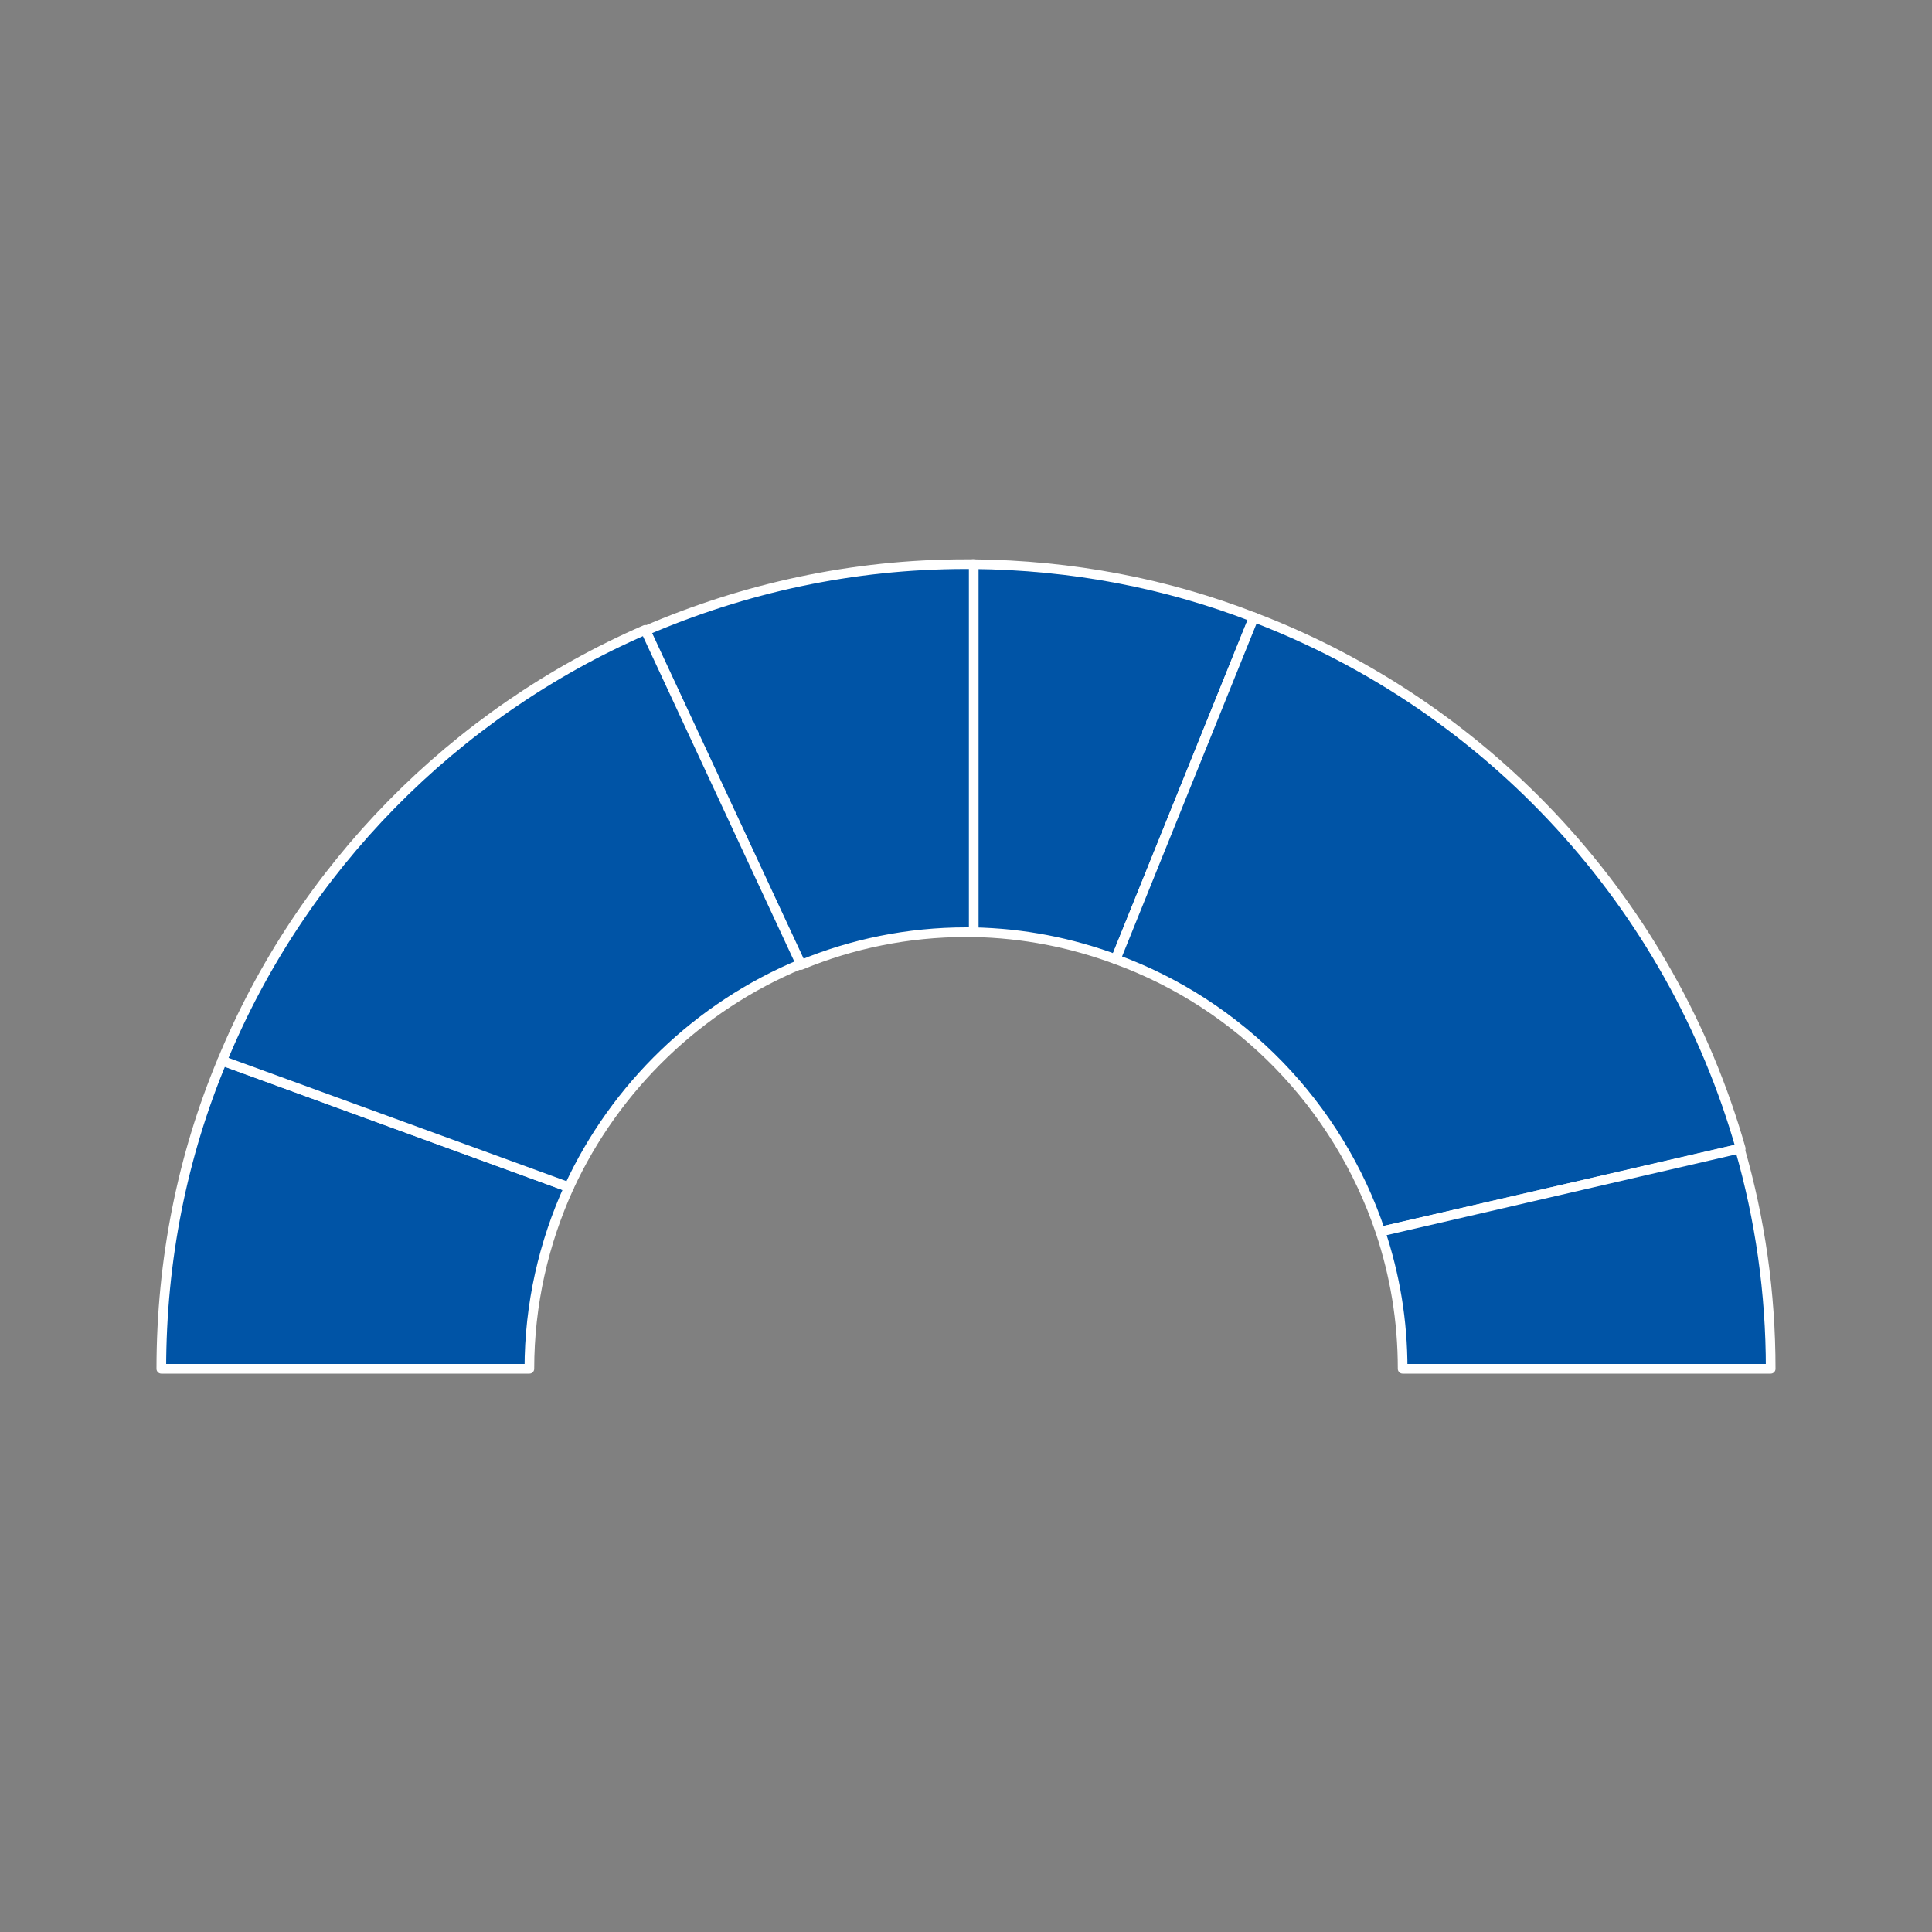 <?xml version="1.0" encoding="utf-8"?>
<!-- Generator: Adobe Illustrator 19.2.1, SVG Export Plug-In . SVG Version: 6.00 Build 0)  -->
<svg version="1.1" id="Layer_1" xmlns="http://www.w3.org/2000/svg" xmlns:xlink="http://www.w3.org/1999/xlink" x="0px" y="0px"
	 viewBox="0 0 200 200" style="enable-background:new 0 0 200 200;" xml:space="preserve">
<rect x="0" y="0" width="200" height="200" fill="#808080" stroke="none"/>
<style type="text/css">
	.st0{opacity:0.25;fill:none;}
	.st1{fill:#0054A6;stroke:#FFFFFF;stroke-linecap:round;stroke-linejoin:round;stroke-miterlimit:10;}
</style>
<g>
	<g>
		<rect class="st0" width="200" height="200"/>
	</g>
	<path class="st1" d="M115.5,99.3l14.3-35.4c-9-3.5-18.8-5.4-29.1-5.5v38.1C106,96.6,110.9,97.6,115.5,99.3z"/>
	<path class="st1" d="M16.7,141.7L16.7,141.7l38.1,0l0,0c0-6.7,1.5-13.1,4.1-18.8L23,109.8C18.9,119.6,16.7,130.4,16.7,141.7z"/>
	<path class="st1" d="M100,96.5c0.3,0,0.5,0,0.8,0V58.4c-0.3,0-0.5,0-0.8,0c-11.8,0-23,2.5-33.2,6.9l16.1,34.6
		C88.2,97.7,94,96.5,100,96.5z"/>
	<path class="st1" d="M129.8,63.9l-14.3,35.4c12.9,4.7,23,15.1,27.4,28.2l37.3-8.6C173,93.6,154.2,73.2,129.8,63.9z"/>
	<path class="st1" d="M142.9,127.5c1.5,4.5,2.3,9.2,2.3,14.2l0,0h38.1v0c0-7.9-1.1-15.5-3.2-22.8L142.9,127.5z"/>
	<path class="st1" d="M82.9,99.8L66.8,65.2C47,73.8,31.2,89.9,23,109.8l35.9,13.1C63.7,112.5,72.3,104.2,82.9,99.8z"/>
</g>
</svg>
